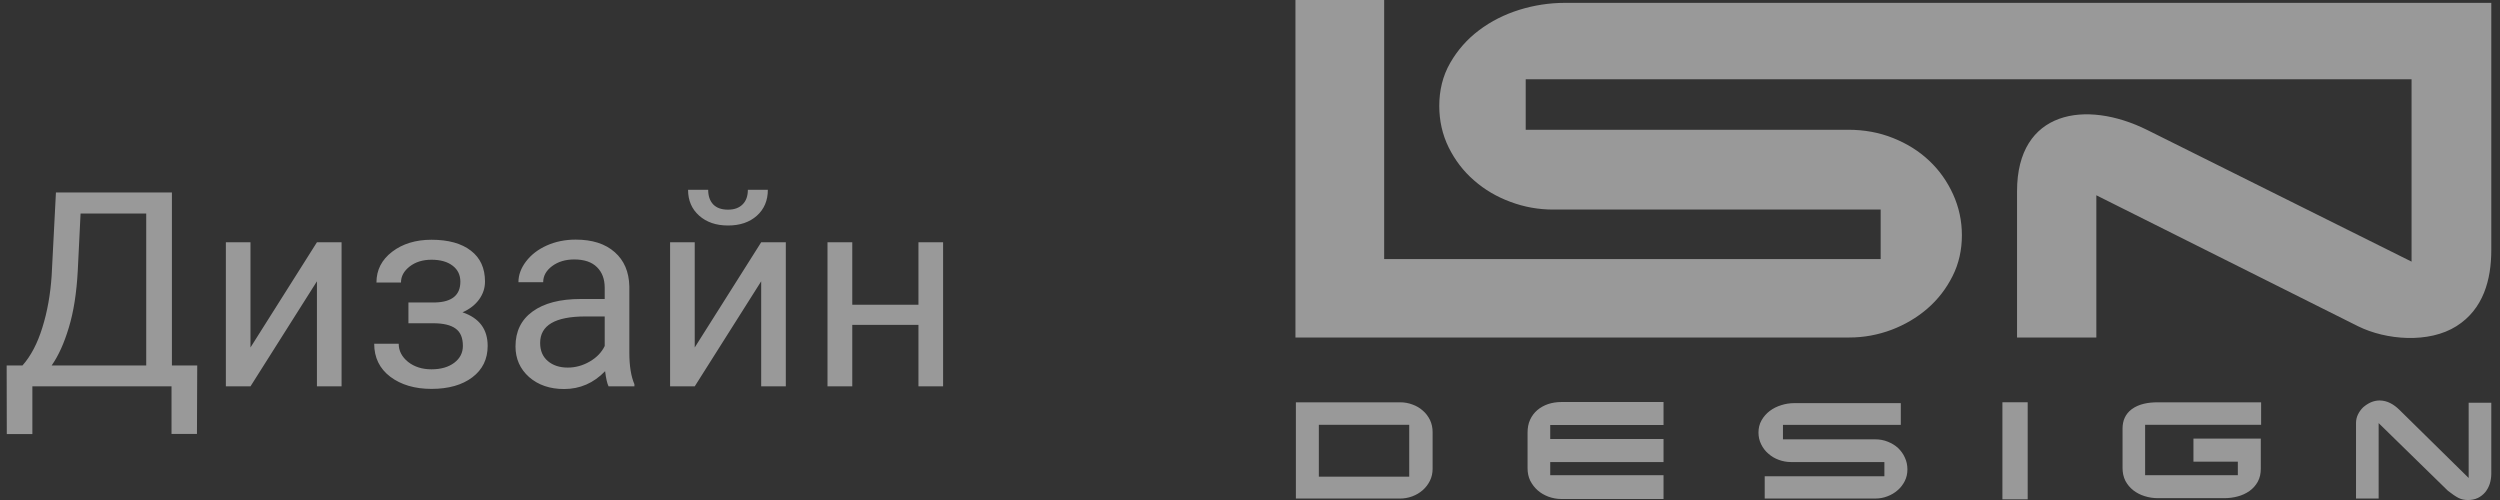<svg width="110" height="22" viewBox="0 0 110 22" fill="none" xmlns="http://www.w3.org/2000/svg">
<rect x="0" y="0" width="110" height="22" fill="#333333" stroke="none"/>
<g opacity="0.5">
<path d="M8.666 19.092H7.547V17H1.424V19.098H0.299L0.293 16.08H0.99C1.357 15.666 1.648 15.111 1.863 14.416C2.082 13.717 2.219 12.951 2.273 12.119L2.461 8.469H7.564V16.08H8.678L8.666 19.092ZM2.273 16.08H6.434V9.395H3.545L3.422 11.902C3.371 12.883 3.24 13.719 3.029 14.41C2.822 15.102 2.57 15.658 2.273 16.08ZM13.945 10.66H15.029V17H13.945V12.377L11.021 17H9.938V10.66H11.021V15.289L13.945 10.66ZM20.256 12.395C20.256 12.098 20.143 11.863 19.916 11.691C19.689 11.516 19.379 11.428 18.984 11.428C18.602 11.428 18.281 11.527 18.023 11.727C17.77 11.926 17.643 12.16 17.643 12.43H16.564C16.564 11.879 16.795 11.428 17.256 11.076C17.717 10.725 18.293 10.549 18.984 10.549C19.727 10.549 20.305 10.709 20.719 11.029C21.133 11.346 21.34 11.799 21.34 12.389C21.34 12.674 21.254 12.935 21.082 13.174C20.91 13.412 20.666 13.602 20.35 13.742C21.088 13.992 21.457 14.484 21.457 15.219C21.457 15.801 21.232 16.262 20.783 16.602C20.334 16.941 19.734 17.111 18.984 17.111C18.254 17.111 17.65 16.934 17.174 16.578C16.701 16.219 16.465 15.734 16.465 15.125H17.543C17.543 15.434 17.68 15.699 17.953 15.922C18.23 16.141 18.574 16.25 18.984 16.25C19.398 16.25 19.732 16.154 19.986 15.963C20.24 15.771 20.367 15.523 20.367 15.219C20.367 14.863 20.26 14.609 20.045 14.457C19.834 14.301 19.504 14.223 19.055 14.223H17.971V13.309H19.148C19.887 13.289 20.256 12.984 20.256 12.395ZM26.777 17C26.715 16.875 26.664 16.652 26.625 16.332C26.121 16.855 25.52 17.117 24.82 17.117C24.195 17.117 23.682 16.941 23.279 16.59C22.881 16.234 22.682 15.785 22.682 15.242C22.682 14.582 22.932 14.07 23.432 13.707C23.936 13.34 24.643 13.156 25.553 13.156H26.607V12.658C26.607 12.279 26.494 11.979 26.268 11.756C26.041 11.529 25.707 11.416 25.266 11.416C24.879 11.416 24.555 11.514 24.293 11.709C24.031 11.904 23.9 12.141 23.9 12.418H22.811C22.811 12.102 22.922 11.797 23.145 11.504C23.371 11.207 23.676 10.973 24.059 10.801C24.445 10.629 24.869 10.543 25.33 10.543C26.061 10.543 26.633 10.727 27.047 11.094C27.461 11.457 27.676 11.959 27.691 12.6V15.518C27.691 16.1 27.766 16.562 27.914 16.906V17H26.777ZM24.979 16.174C25.318 16.174 25.641 16.086 25.945 15.91C26.25 15.734 26.471 15.506 26.607 15.225V13.924H25.758C24.43 13.924 23.766 14.312 23.766 15.09C23.766 15.43 23.879 15.695 24.105 15.887C24.332 16.078 24.623 16.174 24.979 16.174ZM33.492 10.66H34.576V17H33.492V12.377L30.568 17H29.484V10.66H30.568V15.289L33.492 10.66ZM33.785 8.352C33.785 8.824 33.623 9.205 33.299 9.494C32.978 9.779 32.557 9.922 32.033 9.922C31.51 9.922 31.086 9.777 30.762 9.488C30.438 9.199 30.275 8.82 30.275 8.352H31.16C31.16 8.625 31.234 8.84 31.383 8.996C31.531 9.148 31.748 9.225 32.033 9.225C32.307 9.225 32.52 9.148 32.672 8.996C32.828 8.844 32.906 8.629 32.906 8.352H33.785ZM41.496 17H40.412V14.293H37.5V17H36.41V10.66H37.5V13.408H40.412V10.66H41.496V17Z" fill="white"/>
<path fill-rule="evenodd" clip-rule="evenodd" d="M103.666 21.936H104.66V18.616L107.705 21.591C107.787 21.655 107.873 21.718 107.958 21.778C108.029 21.826 108.099 21.869 108.172 21.908C108.235 21.937 108.303 21.967 108.373 21.979C108.445 21.994 108.518 22.001 108.59 22.001C108.738 22.001 108.887 21.976 109.026 21.91C109.149 21.85 109.256 21.766 109.346 21.661C109.438 21.552 109.502 21.425 109.548 21.292C109.594 21.144 109.617 20.989 109.617 20.838V17.72H108.621V21.031L105.57 18.029C105.333 17.797 105.043 17.621 104.701 17.621C104.568 17.621 104.439 17.65 104.316 17.703C104.197 17.757 104.084 17.83 103.982 17.919C103.889 18.008 103.81 18.115 103.753 18.232C103.694 18.351 103.665 18.477 103.665 18.608V21.936H103.666ZM88.75 14.85H92.239V8.592L103.75 14.352C104.992 14.969 106.873 15.116 108.082 14.352C109.264 13.608 109.617 12.319 109.617 10.993V0.126H106.108H68.859C68.171 0.126 67.495 0.231 66.841 0.435C66.202 0.636 65.607 0.931 65.073 1.335C64.553 1.726 64.133 2.206 63.811 2.764C63.473 3.349 63.328 3.993 63.328 4.662C63.328 5.304 63.46 5.915 63.743 6.489C64.02 7.044 64.386 7.53 64.856 7.936C65.329 8.352 65.868 8.664 66.458 8.881C67.063 9.109 67.694 9.221 68.343 9.221H82.749V11.399H60.903V0H57V14.852H60.904V14.85H81.375C82.01 14.85 82.628 14.735 83.226 14.512C83.803 14.293 84.34 13.981 84.809 13.575C85.268 13.177 85.635 12.701 85.909 12.156C86.196 11.591 86.323 10.982 86.323 10.353C86.323 9.722 86.196 9.123 85.936 8.55C85.682 7.991 85.334 7.493 84.886 7.073C84.427 6.637 83.889 6.311 83.303 6.077C82.674 5.823 82.01 5.71 81.33 5.71H67.131V3.487H106.109V11.512L94.475 5.718C91.778 4.376 88.75 4.859 88.75 8.41V14.85ZM62.006 20.973H58.029V18.69H62.006V20.973ZM57.02 21.936H61.595C61.782 21.936 61.963 21.905 62.141 21.839C62.309 21.776 62.465 21.686 62.6 21.567C62.733 21.45 62.838 21.311 62.918 21.151C62.998 20.987 63.035 20.809 63.035 20.627V19.014C63.035 18.828 63 18.65 62.92 18.48C62.842 18.324 62.74 18.183 62.607 18.07C62.474 17.949 62.32 17.861 62.156 17.802C61.978 17.734 61.798 17.702 61.611 17.702H57.019V21.936H57.02ZM73.195 21.955V20.909H68.21V20.33H73.195V19.315H68.21V18.699H73.195V17.689H68.698C68.5 17.689 68.299 17.718 68.111 17.781C67.939 17.842 67.781 17.927 67.642 18.045C67.506 18.162 67.4 18.305 67.326 18.465C67.244 18.643 67.213 18.836 67.213 19.031V20.606C67.213 20.795 67.248 20.982 67.33 21.15C67.414 21.311 67.521 21.455 67.658 21.575C67.795 21.697 67.955 21.787 68.131 21.854C68.309 21.917 68.494 21.955 68.686 21.955H73.195ZM83.635 18.695V17.738H78.947C78.755 17.738 78.56 17.767 78.373 17.828C78.193 17.883 78.021 17.967 77.869 18.082C77.723 18.193 77.602 18.329 77.51 18.49C77.415 18.656 77.373 18.838 77.373 19.031C77.373 19.211 77.41 19.388 77.492 19.551C77.568 19.707 77.675 19.85 77.808 19.961C77.943 20.082 78.095 20.17 78.263 20.232C78.437 20.296 78.618 20.33 78.802 20.33H82.913V20.955H77.647V21.935H82.518C82.7 21.935 82.875 21.904 83.043 21.839C83.211 21.776 83.363 21.688 83.495 21.571C83.629 21.458 83.73 21.321 83.809 21.168C83.892 21.005 83.926 20.834 83.926 20.653C83.926 20.473 83.892 20.303 83.816 20.139C83.748 19.981 83.644 19.838 83.519 19.716C83.386 19.594 83.232 19.502 83.066 19.436C82.888 19.362 82.699 19.331 82.505 19.331H78.45V18.694H83.635V18.695ZM89.218 17.701H88.106V21.971H89.218V17.701ZM96.512 19.297V20.313H98.465V20.91H94.385V18.69H99.489V17.702H94.927C94.537 17.702 94.111 17.768 93.79 18.01C93.513 18.222 93.392 18.511 93.392 18.855V20.59C93.392 20.788 93.429 20.984 93.519 21.161C93.607 21.323 93.721 21.46 93.866 21.574C94.015 21.689 94.183 21.774 94.361 21.829C94.549 21.89 94.746 21.919 94.945 21.919H97.869C98.07 21.919 98.267 21.895 98.465 21.841C98.649 21.792 98.82 21.714 98.979 21.603C99.127 21.496 99.25 21.361 99.34 21.199C99.436 21.025 99.475 20.829 99.475 20.628V19.299H96.512V19.297Z" fill="white"/>
</g>
</svg>
